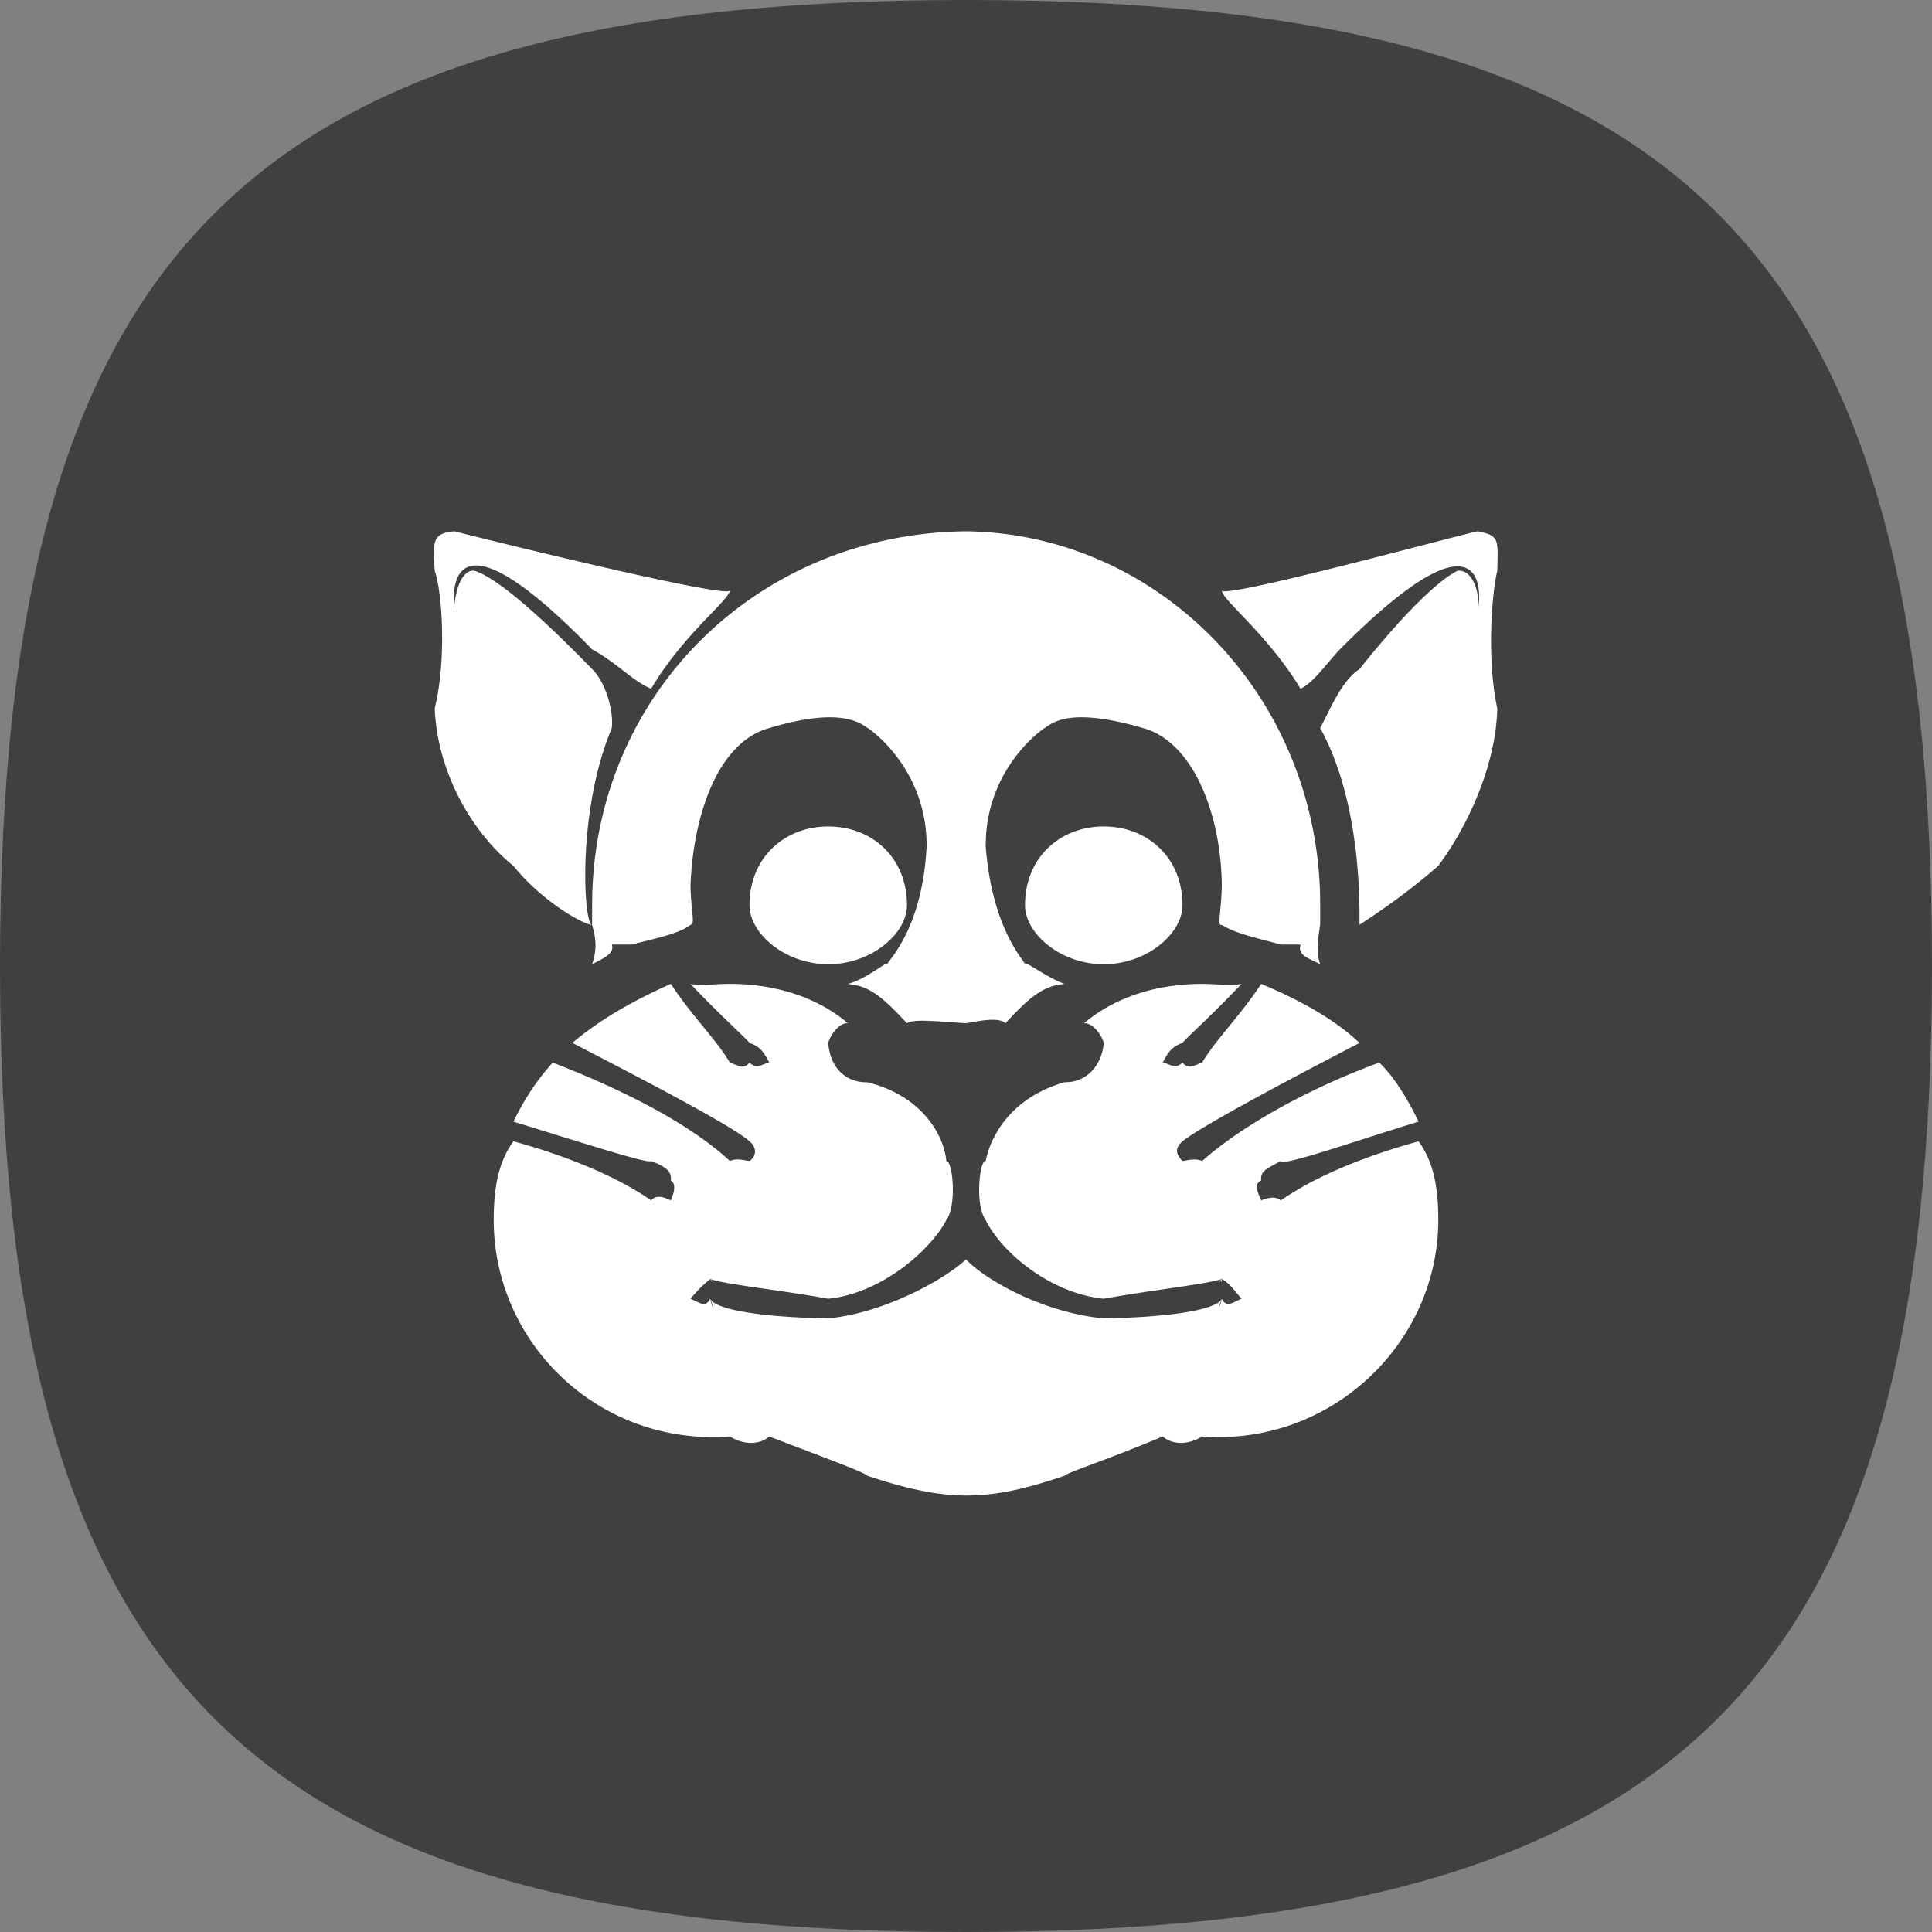 <svg xmlns="http://www.w3.org/2000/svg" width="40" height="40"><rect width="100%" height="100%" fill="#808080" stroke="none"/><g fill="none" fill-rule="evenodd"><path fill="#000" fill-opacity=".5" d="M40 20c0 14.856-5.144 20-20 20S0 34.856 0 20 5.144 0 20 0s20 5.144 20 20z"/><path fill="#fff" d="M26.111 20.37c.853.356 1.545.757 2.037 1.223-1.506.78-3.26 1.715-3.667 2.037l-.059.06c-.11.14-.028.254.06.347.13-.017.269-.062.407 0 .922-.818 2.398-1.575 3.667-2.037.3.284.576.73.814 1.222-1.437.442-2.82.931-2.851.815-.293.16-.43.205-.408.407-.161.065-.07.244 0 .408.208-.075.3-.075.408 0 .814-.565 1.921-.966 2.851-1.222.316.434.408.969.408 1.63 0 2.543-2.214 4.68-4.89 4.48-.322.2-.645.155-.814 0-1.214.51-1.952.733-2.037.816l-.216.07c-.52.167-1.135.337-1.821.337-.738 0-1.476-.223-2.037-.407l-.024-.018c-.155-.099-.874-.36-2.013-.797-.17.154-.492.198-.815 0-2.721.198-4.889-1.938-4.889-4.482 0-.66.092-1.195.408-1.63.93.257 2.037.658 2.851 1.223.108-.12.246-.075.408 0 .07-.164.115-.343 0-.408.023-.202-.115-.29-.408-.407-.03.072-1.414-.373-2.851-.815.238-.493.515-.893.814-1.222 1.315.507 2.79 1.219 3.667 2.037.138-.062.277-.017.408 0 .1-.062.192-.24 0-.407l-.058-.048c-.467-.359-2.171-1.244-3.61-1.99.493-.42 1.139-.821 2.038-1.222.438.668.945 1.158 1.222 1.63.185.062.277.15.408 0 .146.15.284.017.407 0-.123-.25-.215-.339-.407-.407-.085-.11-.592-.555-1.223-1.223.216.045.492 0 .815 0 .923 0 1.799.267 2.445.815-.185-.014-.37.254-.408.408.039.513.361.825.815.814l.19.055c.977.316 1.389 1.056 1.44 1.575l.025.009c.116.096.183.929-.025 1.213-.33.63-1.346 1.52-2.445 1.63-1.114-.199-2.083-.288-2.444-.408.084.076.038.076 0 0l-.083.07c-.103.09-.19.179-.325.338.17.068.308.202.408 0 .038.202.084.202 0 0l.001.003.02.03c.148.177.884.33 2.175.368l.248.006c1.192-.116 2.437-.828 2.852-1.222.415.438 1.614 1.106 2.852 1.222 1.53-.027 2.36-.205 2.444-.407l-.002.003-.021.057c-.045.122-.02.122.01 0l.013-.06c.1.202.239.068.408 0-.17-.199-.262-.332-.408-.408v.037c-.007.036-.03.024 0-.037l-.019.032c-.03.042-.051.031.02-.032l-.104.028c-.447.107-1.312.197-2.341.38-1.1-.11-2.114-.955-2.445-1.63-.223-.304-.13-1.24 0-1.222l.023-.098c.132-.507.562-1.23 1.607-1.532l.11-.005c.395-.044.67-.38.705-.81-.039-.153-.223-.42-.408-.407.646-.548 1.522-.815 2.445-.815.277 0 .6.045.815 0-.63.668-1.138 1.113-1.223 1.223-.192.068-.284.157-.407.407.123.017.261.15.407 0 .131.15.223.062.408 0 .277-.472.784-.962 1.222-1.63zM20 11c3.905.045 7.202 3.28 7.33 7.487l.003.254v.407c-.046.31-.093.537 0 .815-.248-.126-.422-.176-.418-.34l.01-.067h-.406c-.535-.144-.954-.235-1.223-.408-.051.018-.054-.052-.042-.194l.024-.263a5.65 5.65 0 0 0 .018-.358c-.01-1.422-.568-2.968-1.63-3.259-1.429-.417-1.833-.146-2.012-.017l-.024.016.012-.009c-.065.033-1.136.783-1.228 2.241l-.007.214c.134 1.711.785 2.348.815 2.444-.028-.089.367.214.726.371l.089.036-.15.023c-.387.083-.654.348-1.072.792-.135-.136-.553-.045-.815 0-.669-.045-1.088-.09-1.222 0-.418-.444-.685-.71-1.071-.792l-.151-.023.088-.027c.36-.127.754-.469.726-.38.03-.096.728-.733.815-2.444.006-1.672-1.275-2.493-1.235-2.455l-.013-.008c-.183-.129-.63-.398-2.011.018-1.061.291-1.573 1.792-1.63 3.26.01.532.103.805 0 .814-.194.151-.54.24-1.012.356l-.21.052h-.407c.058.174-.129.265-.408.407.078-.232.09-.428.039-.666l-.039-.149v-.407l.004-.249C12.39 14.282 15.739 11.045 20 11zm2.852 6.111c.9 0 1.63.639 1.63 1.63 0 .584-.73 1.222-1.63 1.222-.9 0-1.63-.638-1.63-1.222 0-.991.73-1.63 1.63-1.63zm-5.704 0c.9 0 1.63.639 1.63 1.63 0 .584-.73 1.222-1.63 1.222-.9 0-1.63-.638-1.63-1.222 0-.991.73-1.63 1.63-1.63zM9.408 11c.514.133 5.703 1.417 5.703 1.222 0 .195-.96.904-1.63 2.037-.388-.16-.676-.513-1.222-.815-3.153-3.241-2.865-.983-2.852-.814-.013-.169.083-.833.408-.815.251.07.876.425 2.444 2.037.258.248.45.824.408 1.222-.727 1.727-.583 4.074-.408 4.074-.175 0-1.04-.487-1.63-1.222-.85-.682-1.572-1.922-1.629-3.26.25-1.009.154-2.426 0-2.851-.039-.638-.039-.77.407-.815zm21.185 0c.463.089.418.177.407.815-.124.514-.214 1.886 0 2.852-.034 1.293-.709 2.577-1.222 3.259-.837.735-1.647 1.222-1.63 1.222l-.001-.008v-.271c-.006-.68-.074-2.46-.814-3.795.213-.398.438-.974.815-1.222 1.288-1.612 1.873-1.966 2.037-2.037.376-.018.466.646.408.815.058-.169.328-2.383-2.852.814-.285.302-.555.7-.815.815-.685-1.133-1.63-1.842-1.63-2.037 0 .195 4.86-1.133 5.297-1.222z"/></g></svg>